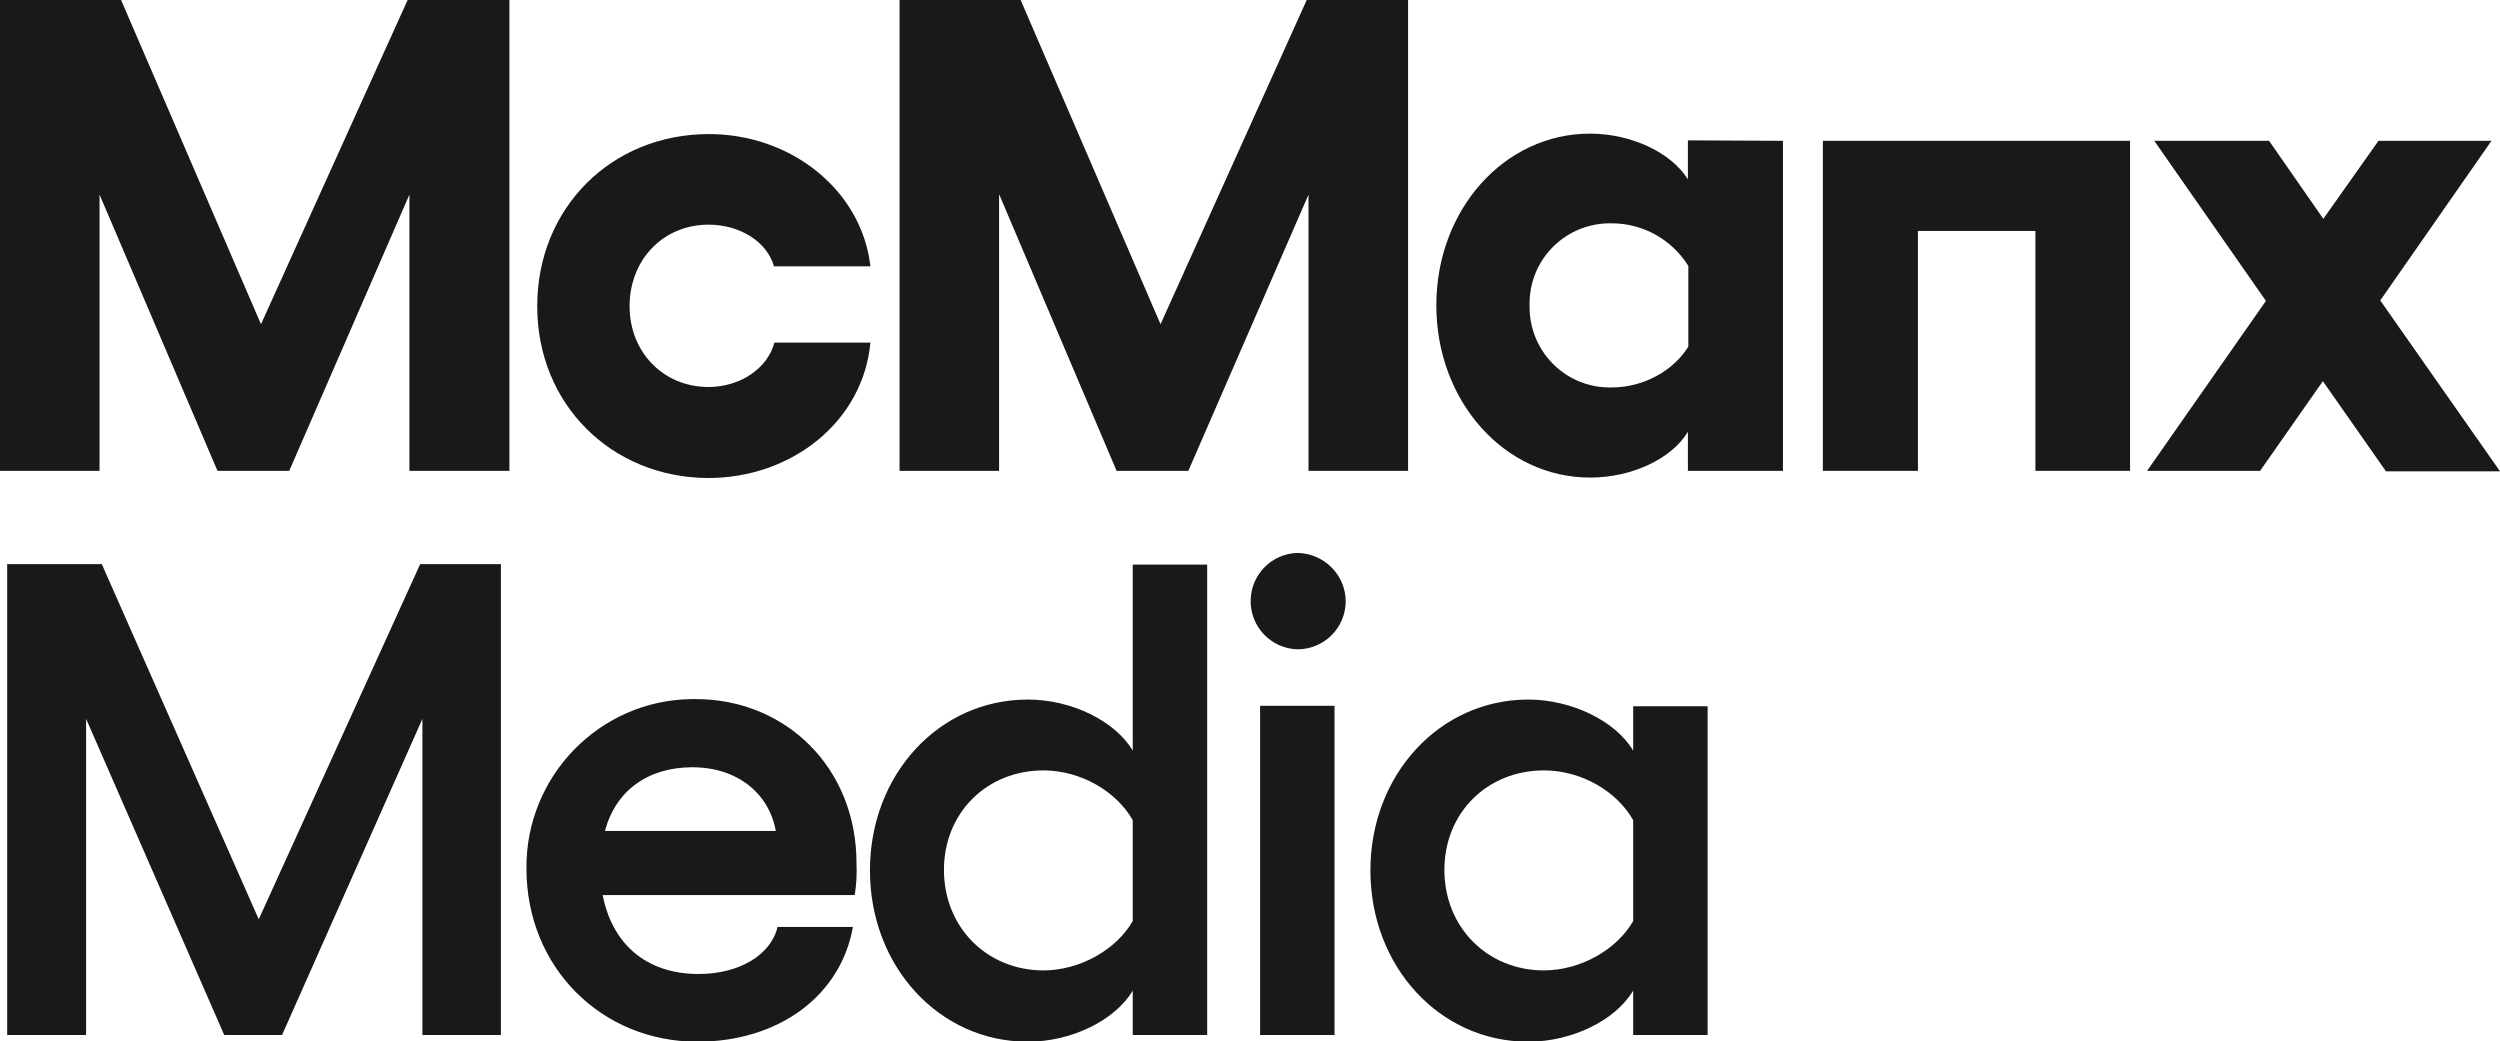 <?xml version="1.0" encoding="utf-8"?>
<!-- Generator: Adobe Illustrator 24.2.0, SVG Export Plug-In . SVG Version: 6.00 Build 0)  -->
<svg version="1.1" id="Layer_1" xmlns="http://www.w3.org/2000/svg" xmlns:xlink="http://www.w3.org/1999/xlink" x="0px" y="0px"
	 viewBox="0 0 557.5 232.2" style="enable-background:new 0 0 557.5 232.2;" xml:space="preserve">
<style type="text/css">
	.st0{fill:#1A191A;}
</style>
<g id="Layer_2_1_">
	<g id="Layer_1-2">
		<path class="st0" d="M0,0h27l31.2,72.3L90.9,0h22.7v105H91.3V43.4L64.5,105h-16L22.2,43.4V105H0V0z"/>
		<path class="st0" d="M119.8,68.3c0-21.9,16.5-38.4,38.3-38.4c18.4,0,34.1,12.6,36,29.5h-21.5c-1.5-5.4-7.5-9.3-14.6-9.3
			c-10,0-17.6,7.7-17.6,18.2c0,10.2,7.5,18,17.6,18c7.1,0,13.2-4.2,14.7-9.9h21.4c-1.6,17.5-17.4,30.2-36.2,30.2
			C136.4,106.5,119.8,90.2,119.8,68.3z"/>
		<path class="st0" d="M200.6,0h27l31.2,72.3L291.4,0h22.6v105h-22.2V43.4L265,105h-16l-26.2-61.7V105h-22.2V0z"/>
		<path class="st0" d="M397.6,31.4V105h-21.2v-8.7c-3.6,6-12.5,10.2-21.8,10.2c-19.2,0-34.3-17.1-34.3-38.4s15.1-38.3,34.3-38.3
			c9.1,0,18.1,4.2,21.8,10.2v-8.7L397.6,31.4z M376.5,77.3v-18c-3.7-5.9-10.1-9.5-17.1-9.5c-9.9-0.2-18.1,7.6-18.3,17.5
			c0,0.3,0,0.5,0,0.8c-0.2,9.9,7.6,18.1,17.5,18.3c0.3,0,0.5,0,0.8,0C366.7,86.4,373.3,82.5,376.5,77.3L376.5,77.3z"/>
		<path class="st0" d="M475,105h-21.1V51.5h-26.2V105h-21.2V31.4H475V105z"/>
		<path class="st0" d="M532,105l-14-20l-14,20h-25.2l26.5-37.9l-24.9-35.7H506l12.1,17.4l12.3-17.4h25.2l-24.8,35.6l26.7,38.1H532z"
			/>
		<path class="st0" d="M1.6,125.8h21.1l35,79.2l36-79.2h18v105H94.2v-70.5l-31.3,70.5H50l-30.8-70.5v70.5H1.6V125.8z"/>
		<path class="st0" d="M190.6,199.6h-56.2c2.1,10.8,9.6,17.6,21.4,17.6c9,0,16.1-4.2,17.6-10.5h16.8c-2.7,15.4-16.6,25.6-34.7,25.6
			c-21.4,0-38.1-16.6-38.1-38.6c-0.2-20.6,16.3-37.6,36.9-37.8c0.3,0,0.6,0,0.9,0c19.8,0,35.8,15.1,35.8,36.6
			C191.1,194.9,191,197.2,190.6,199.6z M173,185.3c-1.5-8.4-8.6-14.2-18.6-14.2c-9.9,0-17.1,5.2-19.5,14.2H173z"/>
		<path class="st0" d="M269.2,125.8v105h-16.6v-9.9c-3.9,6.6-13.6,11.4-23.4,11.4c-19.8,0-35.2-16.8-35.2-38.2s15.4-38.1,35.2-38.1
			c9.8,0,19.5,4.8,23.4,11.4v-41.5H269.2z M252.6,205.4v-22.5c-3.6-6.4-11.6-11.1-19.9-11.1c-12.6,0-22.2,9.4-22.2,22.2
			s9.6,22.4,22.2,22.4C240.9,216.4,249,211.7,252.6,205.4z"/>
		<path class="st0" d="M300.1,134c0,6-4.8,10.8-10.8,10.8c-5.9-0.2-10.6-5.1-10.4-11.1c0.2-5.7,4.7-10.2,10.4-10.4
			C295.2,123.4,300,128.1,300.1,134z M297.6,157.4v73.4H281v-73.4H297.6z"/>
		<path class="st0" d="M380.8,157.4v73.4h-16.6v-9.9c-3.9,6.6-13.6,11.4-23.4,11.4c-19.8,0-35.2-16.8-35.2-38.2s15.5-38.1,35.2-38.1
			c9.7,0,19.5,4.8,23.4,11.4v-9.9H380.8z M364.2,205.4v-22.5c-3.6-6.4-11.5-11.1-19.9-11.1c-12.6,0-22.2,9.4-22.2,22.2
			s9.6,22.4,22.2,22.4C352.5,216.4,360.6,211.7,364.2,205.4z"/>
	</g>
</g>
</svg>
